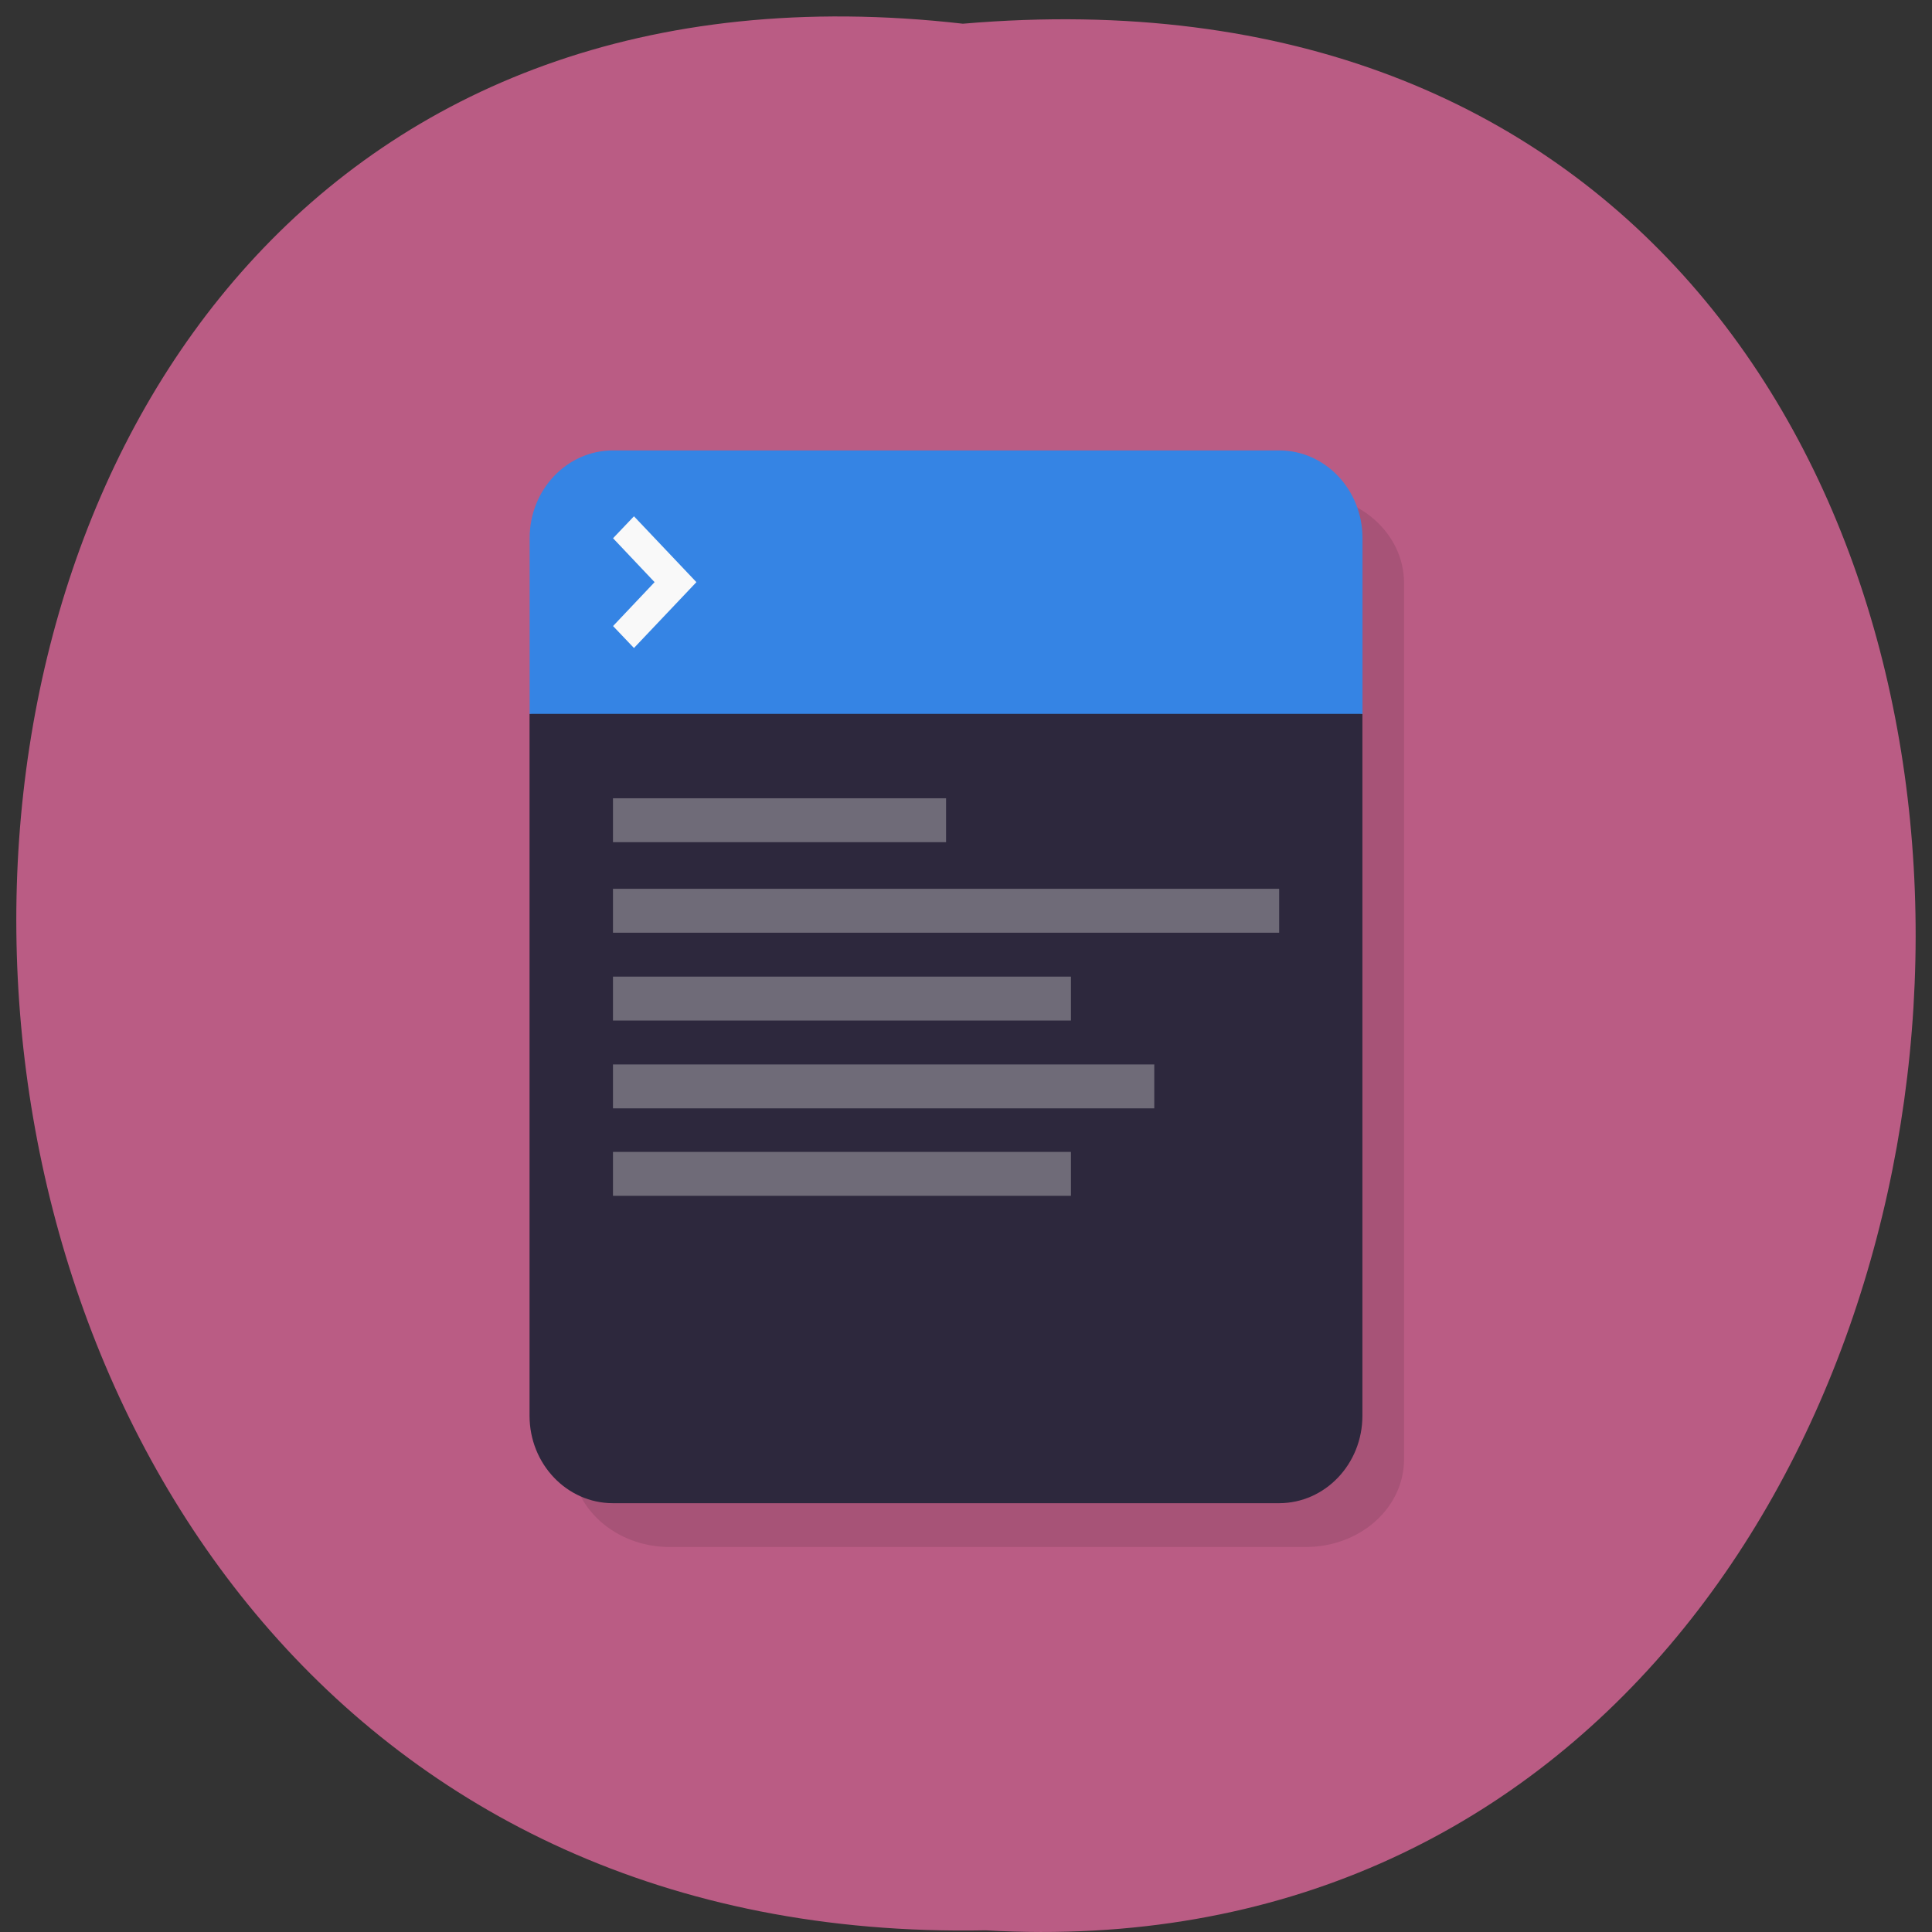 <svg xmlns="http://www.w3.org/2000/svg" viewBox="0 0 22 22"><rect x="0" y="0" width="22" height="22" fill="#333333" stroke="none"/><path d="m 10.965 0.27 c -14.516 -1.652 -14.313 21.992 0.258 21.711 c 13.547 0.781 14.773 -23 -0.258 -21.711" fill="#ba5c84"/><path d="m 7.625 5.629 h 7.242 c 0.621 0 1.121 0.453 1.121 1.01 v 9.977 c 0 0.555 -0.5 1 -1.121 1 h -7.242 c -0.617 0 -1.117 -0.449 -1.117 -1 v -9.977 c 0 -0.555 0.5 -1.01 1.117 -1.01" fill-opacity="0.102"/><path d="m 6.03 8.129 v 7.992 c 0 0.551 0.426 0.996 0.949 0.996 h 7.586 c 0.523 0 0.949 -0.445 0.949 -0.996 v -7.992 l -4.742 -1" fill="#2d283d"/><path d="m 6.98 5.129 h 7.586 c 0.523 0 0.949 0.445 0.949 1 v 2 h -9.484 v -2 c 0 -0.555 0.426 -1 0.949 -1" fill="#3584e4"/><path d="m 6.98 9.09 v 0.5 h 3.793 v -0.5 m -3.793 1.031 v 0.5 h 7.586 v -0.5 m -7.586 1 v 0.5 h 5.215 v -0.5 m -5.215 1 v 0.5 h 6.164 v -0.5 m -6.164 0.996 v 0.5 h 5.215 v -0.5" fill="#6f6b78"/><path d="m 7.219 5.879 l -0.238 0.25 l 0.473 0.5 l -0.473 0.5 l 0.238 0.25 l 0.711 -0.75" fill="#f9f9f9"/></svg>